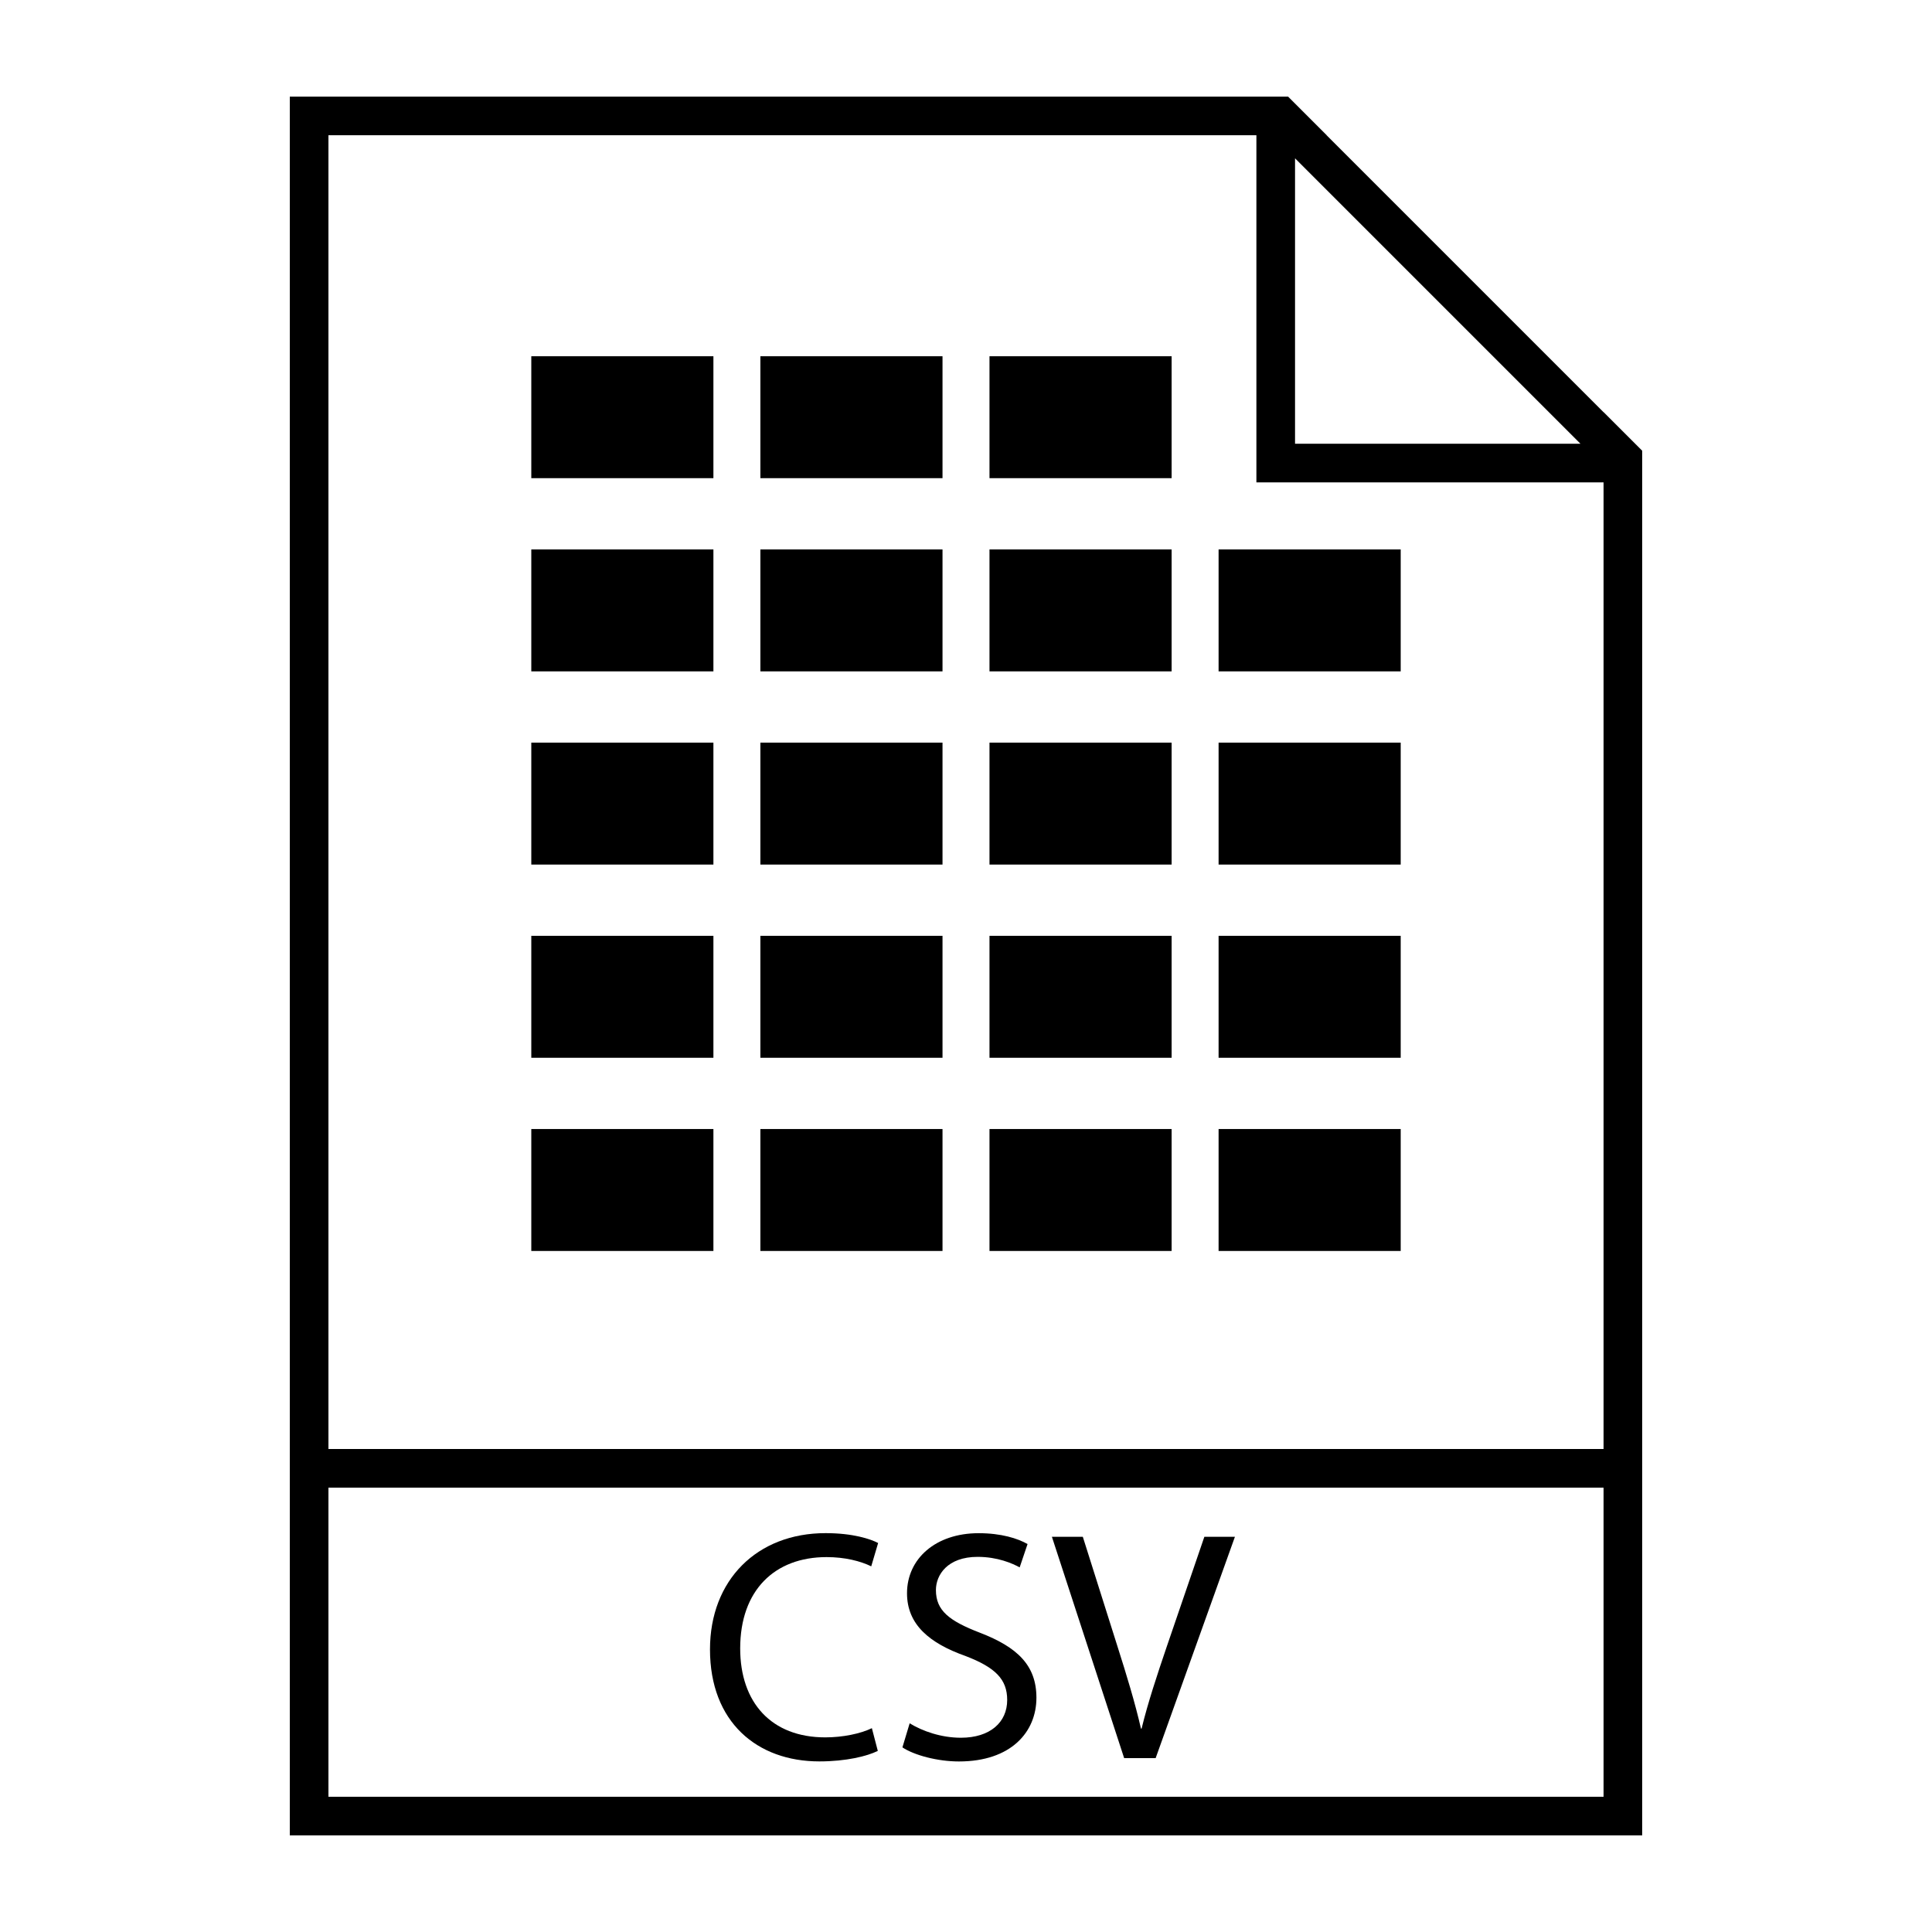 <svg xmlns="http://www.w3.org/2000/svg" xmlns:xlink="http://www.w3.org/1999/xlink" version="1.1" x="0px" y="0px" viewBox="0 0 100 100" enable-background="new 0 0 100 100" xml:space="preserve"><path d="M83,21.33v0.006L68.664,7h0.006l-2-2h-1.639H15v70v20h70V75V24.969V23.33L83,21.33z M67.031,8.195l14.773,14.773H67.031  V8.195z M83,93H17V77h66V93z M17,75V7h48.031v17.969H83V75H17z"></path><path d="M45.435,90.626c-0.544,0.272-1.632,0.544-3.025,0.544c-3.23,0-5.661-2.04-5.661-5.796c0-3.587,2.431-6.019,5.983-6.019  c1.428,0,2.329,0.307,2.72,0.511l-0.357,1.207c-0.561-0.272-1.36-0.478-2.312-0.478c-2.686,0-4.471,1.717-4.471,4.727  c0,2.805,1.615,4.604,4.402,4.604c0.901,0,1.819-0.187,2.414-0.476L45.435,90.626z"></path><path d="M47.084,89.198c0.663,0.407,1.632,0.747,2.652,0.747c1.513,0,2.396-0.799,2.396-1.954c0-1.071-0.61-1.683-2.159-2.277  c-1.87-0.663-3.026-1.632-3.026-3.247c0-1.785,1.479-3.109,3.706-3.109c1.175,0,2.022,0.271,2.533,0.562l-0.408,1.207  c-0.375-0.204-1.139-0.544-2.176-0.544c-1.562,0-2.159,0.936-2.159,1.717c0,1.071,0.697,1.6,2.278,2.21  c1.938,0.748,2.924,1.685,2.924,3.365c0,1.771-1.31,3.298-4.012,3.298c-1.105,0-2.312-0.322-2.924-0.729L47.084,89.198z"></path><path d="M58.186,91l-3.74-11.457h1.6l1.785,5.645c0.492,1.547,0.918,2.939,1.225,4.283h0.033c0.323-1.326,0.801-2.771,1.311-4.268  l1.938-5.66h1.582L59.816,91H58.186z"></path><rect x="27.5" y="58.438" width="9.426" height="6.312"></rect><rect x="39.357" y="58.438" width="9.427" height="6.312"></rect><rect x="51.216" y="58.438" width="9.427" height="6.312"></rect><rect x="63.074" y="58.438" width="9.426" height="6.312"></rect><rect x="27.5" y="48.438" width="9.426" height="6.312"></rect><rect x="39.357" y="48.438" width="9.427" height="6.312"></rect><rect x="51.216" y="48.438" width="9.427" height="6.312"></rect><rect x="63.074" y="48.438" width="9.426" height="6.312"></rect><rect x="27.5" y="38.438" width="9.426" height="6.312"></rect><rect x="39.357" y="38.438" width="9.427" height="6.312"></rect><rect x="51.216" y="38.438" width="9.427" height="6.312"></rect><rect x="63.074" y="38.438" width="9.426" height="6.312"></rect><rect x="27.5" y="28.438" width="9.426" height="6.312"></rect><rect x="39.357" y="28.438" width="9.427" height="6.312"></rect><rect x="51.216" y="28.438" width="9.427" height="6.312"></rect><rect x="63.074" y="28.438" width="9.426" height="6.312"></rect><rect x="27.5" y="18.438" width="9.426" height="6.312"></rect><rect x="39.357" y="18.438" width="9.427" height="6.312"></rect><rect x="51.216" y="18.438" width="9.427" height="6.312"></rect></svg>